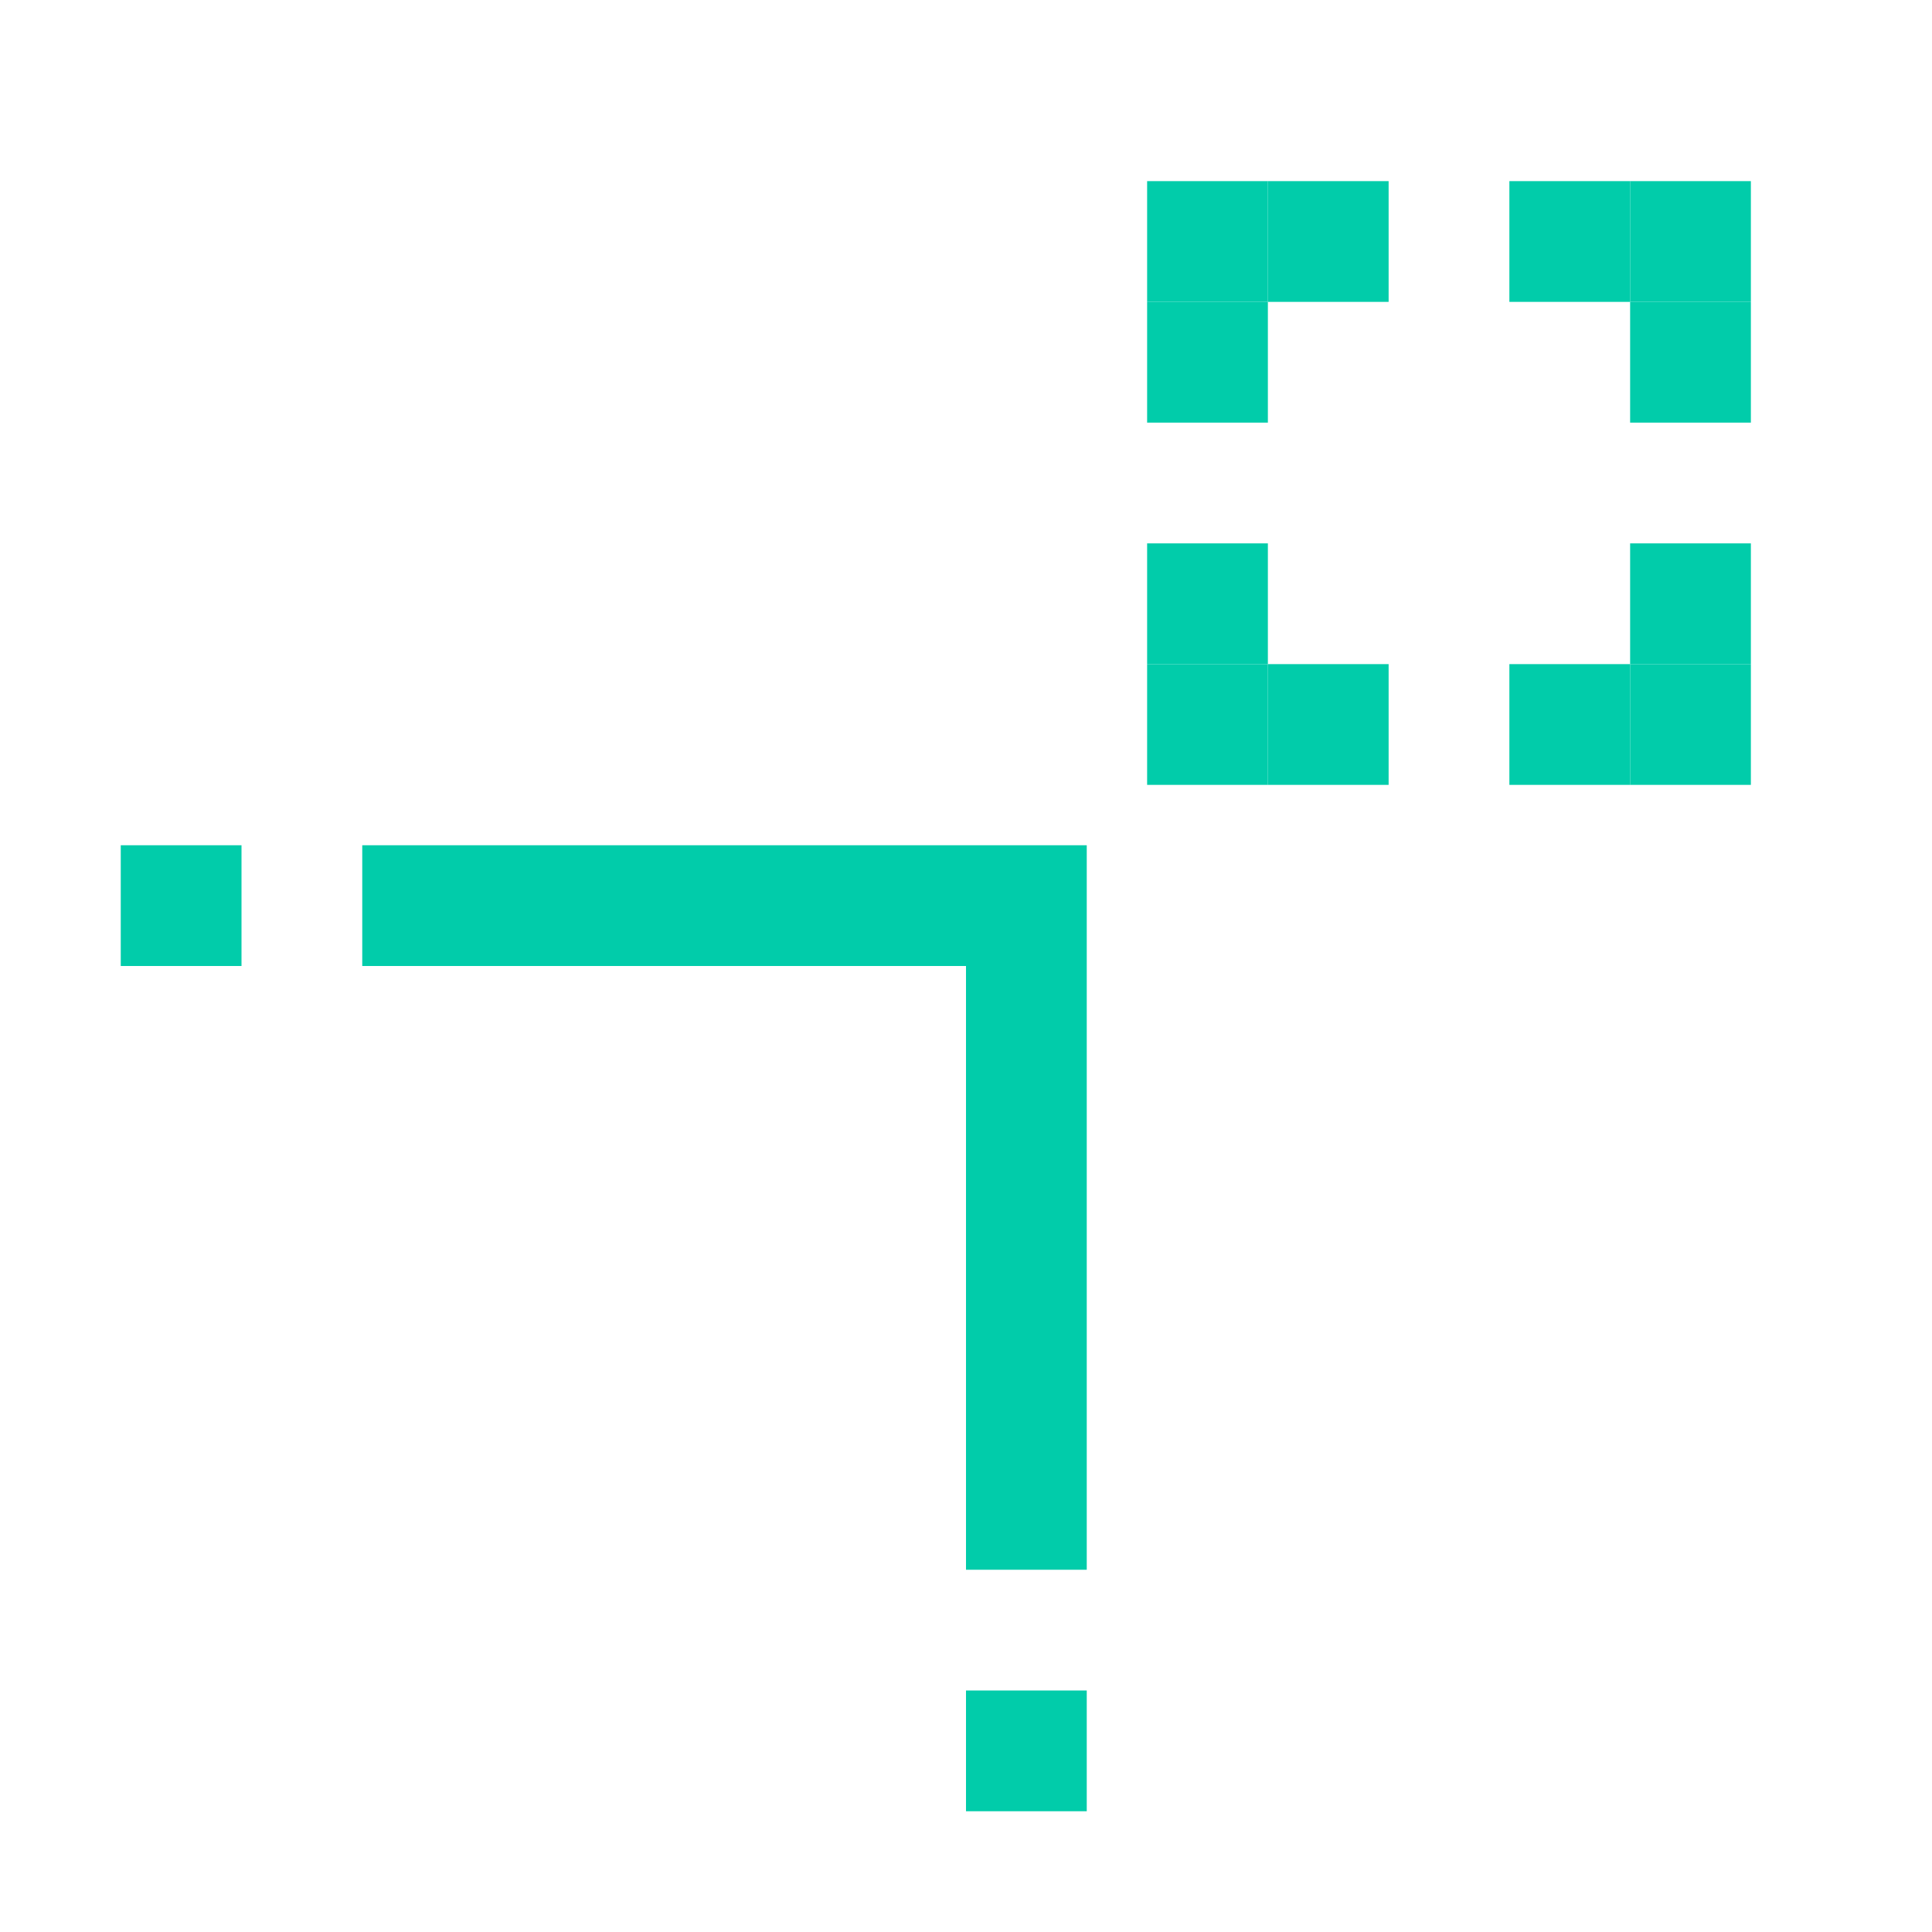 <?xml version="1.0" encoding="UTF-8"?>
<svg width="16px" height="16px" viewBox="0 0 16 16" version="1.1" xmlns="http://www.w3.org/2000/svg" xmlns:xlink="http://www.w3.org/1999/xlink">
    <!-- Generator: Sketch 51.1 (57501) - http://www.bohemiancoding.com/sketch -->
    <title>Icon_Move_Green</title>
    <desc>Created with Sketch.</desc>
    <defs></defs>
    <g id="Icon_Move_Green" stroke="none" stroke-width="1" fill="none" fill-rule="evenodd">
        <rect id="Rectangle-14" fill="#01CCAA" x="3" y="7" width="6" height="1"></rect>
        <rect id="Rectangle-15" fill="#01CCAA" x="8" y="8" width="1" height="5"></rect>
        <rect id="Rectangle" fill="#01CCAA" x="1" y="7" width="1" height="1"></rect>
        <rect id="Rectangle-Copy" fill="#01CCAA" x="8" y="14" width="1" height="1"></rect>
        <g id="Group" transform="translate(9.5, 4.5)" fill="#01CCAA">
            <rect id="Rectangle-17" x="0" y="0" width="1" height="1"></rect>
            <rect id="Rectangle-17-Copy" x="0" y="1" width="1" height="1"></rect>
            <rect id="Rectangle-17-Copy-2" x="1" y="1" width="1" height="1"></rect>
        </g>
        <g id="Group-Copy-2" transform="translate(13.5, 5.5) rotate(-90) translate(-13.5, -5.5) translate(12.5, 4.5)" fill="#01CCAA">
            <rect id="Rectangle-17" x="0" y="0" width="1" height="1"></rect>
            <rect id="Rectangle-17-Copy" x="0" y="1" width="1" height="1"></rect>
            <rect id="Rectangle-17-Copy-2" x="1" y="1" width="1" height="1"></rect>
        </g>
        <g id="Group-Copy" transform="translate(13.5, 2.5) rotate(180) translate(-13.5, -2.5) translate(12.5, 1.5)" fill="#01CCAA">
            <rect id="Rectangle-17" x="0" y="0" width="1" height="1"></rect>
            <rect id="Rectangle-17-Copy" x="0" y="1" width="1" height="1"></rect>
            <rect id="Rectangle-17-Copy-2" x="1" y="1" width="1" height="1"></rect>
        </g>
        <g id="Group-Copy-3" transform="translate(10.5, 2.5) rotate(90) translate(-10.5, -2.5) translate(9.5, 1.5)" fill="#01CCAA">
            <rect id="Rectangle-17" x="0" y="0" width="1" height="1"></rect>
            <rect id="Rectangle-17-Copy" x="0" y="1" width="1" height="1"></rect>
            <rect id="Rectangle-17-Copy-2" x="1" y="1" width="1" height="1"></rect>
        </g>
    </g>
</svg>